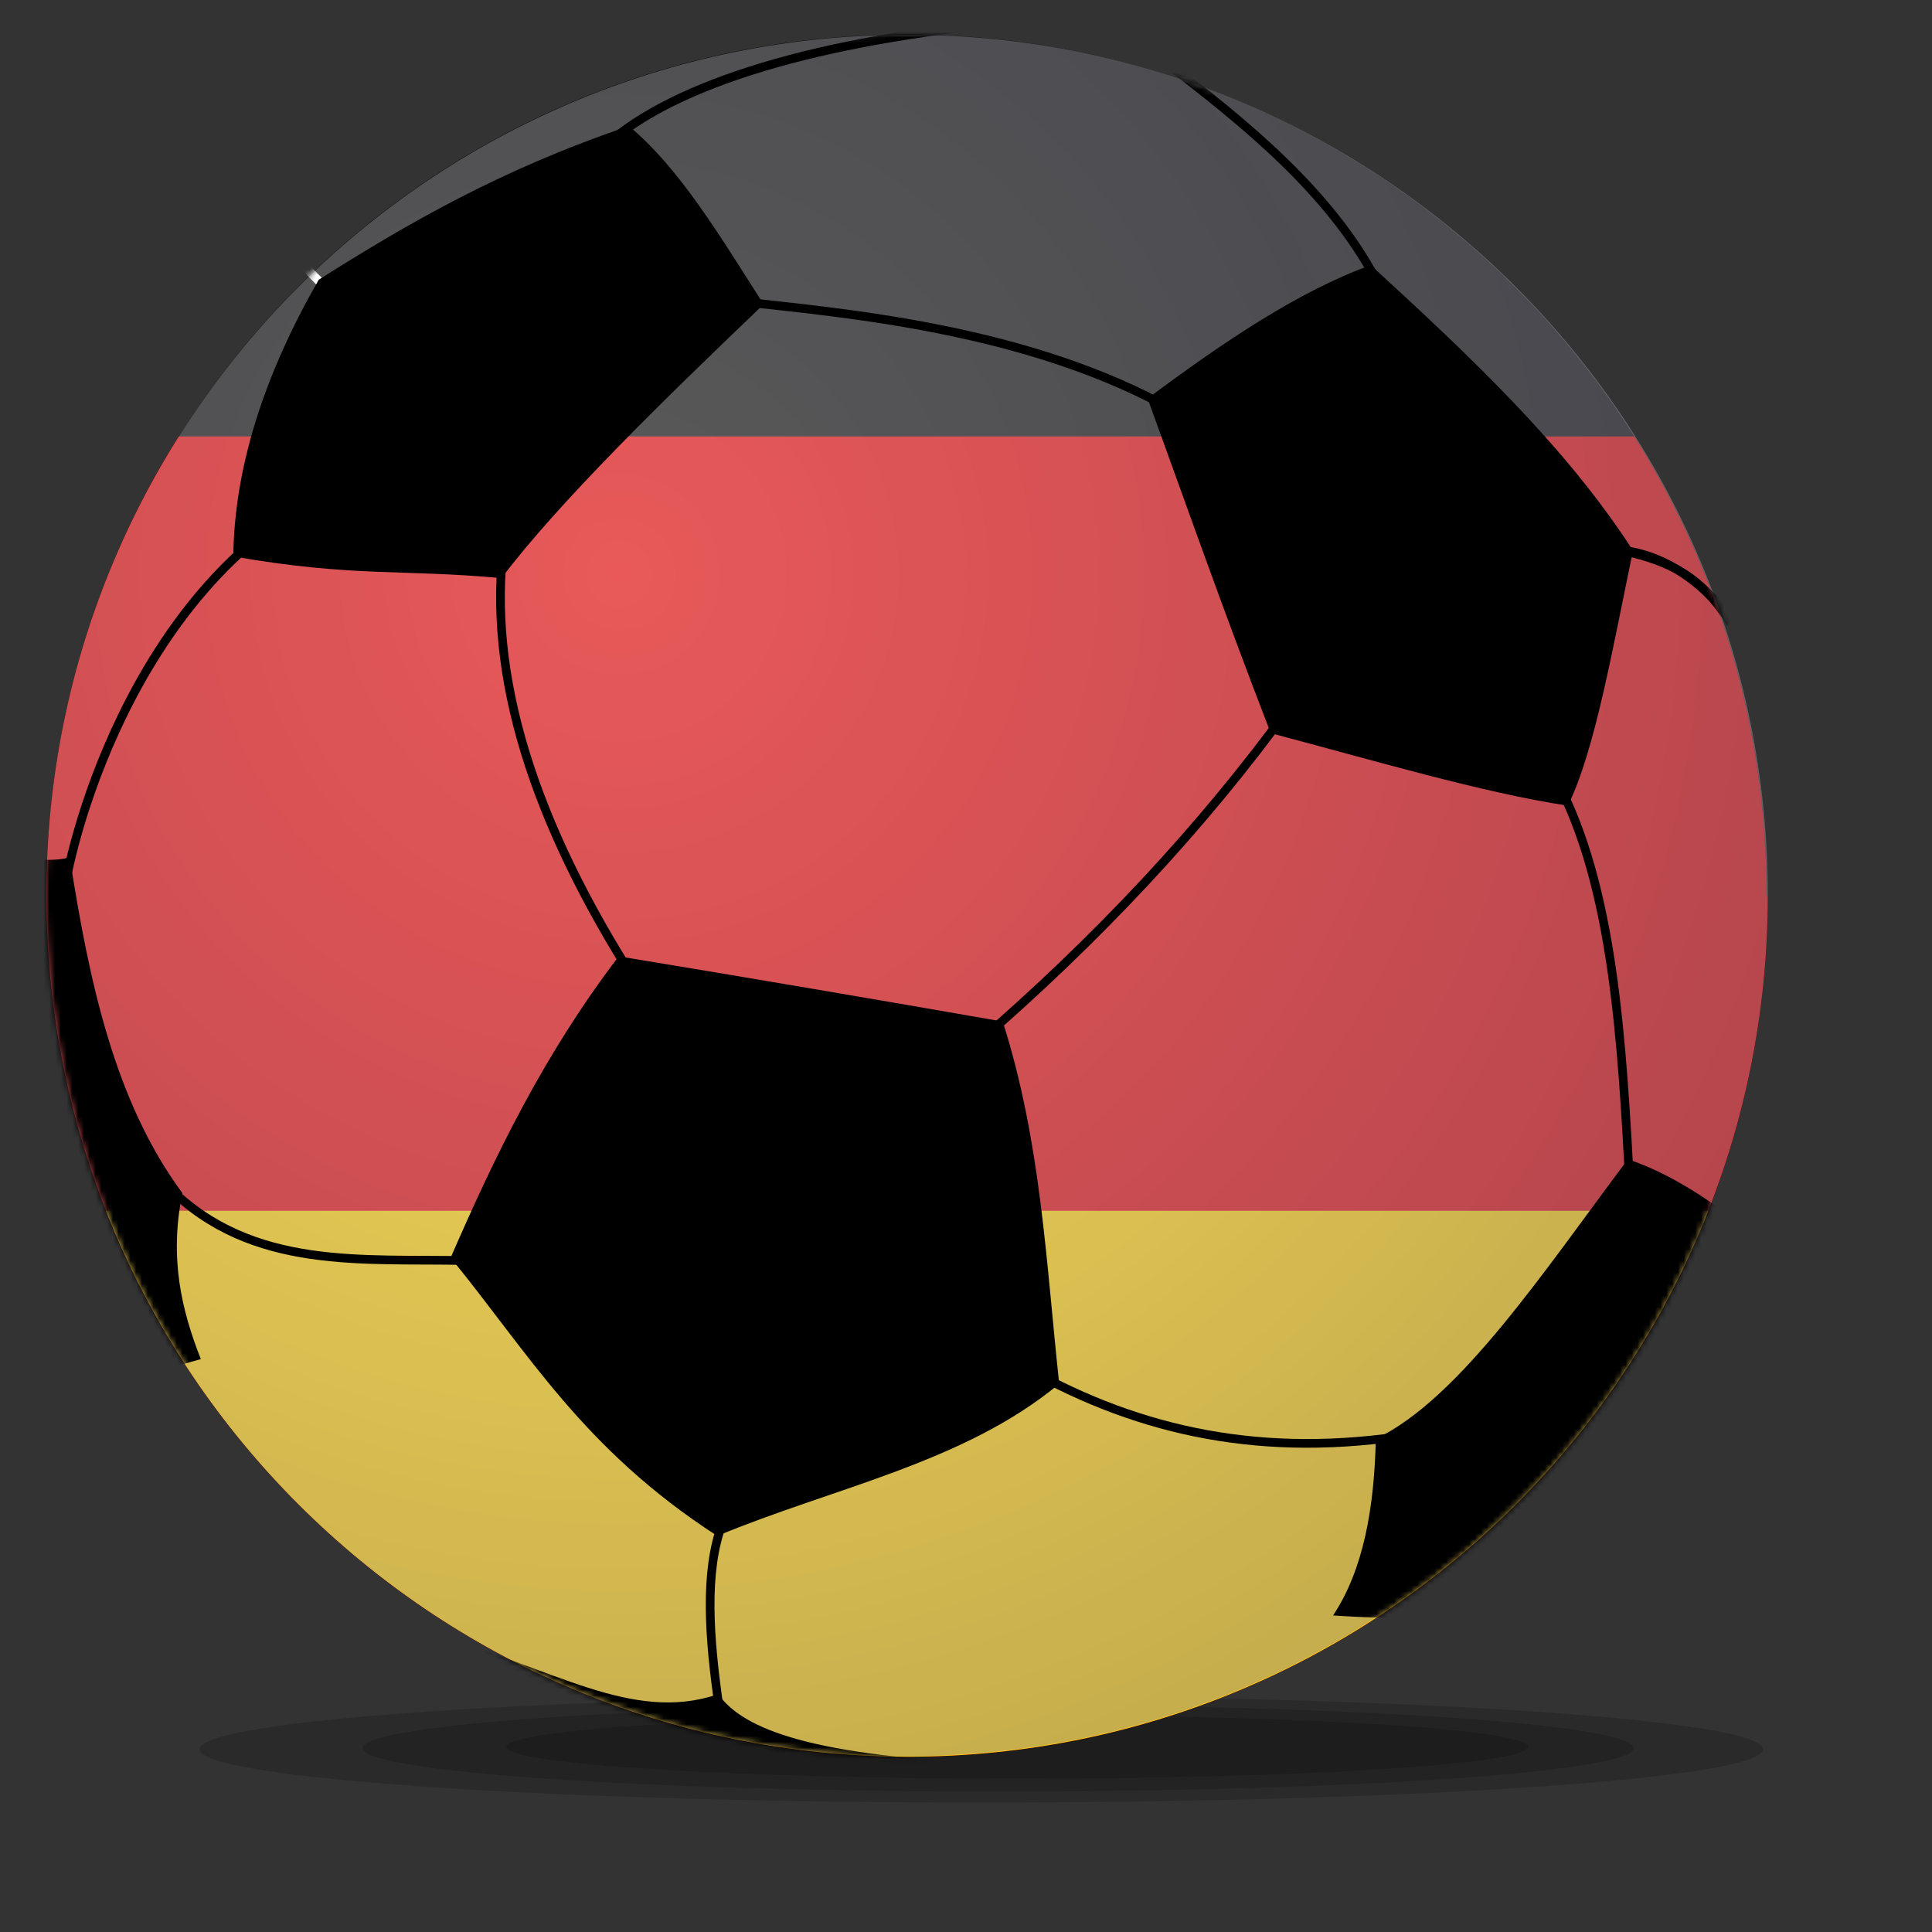 <?xml version="1.0" encoding="UTF-8" standalone="no"?>
<!-- Created with Inkscape (http://www.inkscape.org/) -->

<svg
   xmlns:svg="http://www.w3.org/2000/svg"
   xmlns="http://www.w3.org/2000/svg"
   xmlns:xlink="http://www.w3.org/1999/xlink"
   version="1.0"
   width="250pt"
   height="250pt"
   id="svg636">
  <rect width="100%" height="100%" fill="#333333" stroke="none"/>
  <defs
     id="defs638">
    <linearGradient
       id="linearGradient2807">
      <stop
         id="stop2809"
         style="stop-color:#000022;stop-opacity:0"
         offset="0" />
      <stop
         id="stop2811"
         style="stop-color:#000022;stop-opacity:0.39"
         offset="1" />
    </linearGradient>
    <linearGradient
       id="linearGradient684">
      <stop
         id="stop685"
         style="stop-color:#ffe51a;stop-opacity:1"
         offset="0" />
      <stop
         id="stop686"
         style="stop-color:#e60000;stop-opacity:0"
         offset="1" />
    </linearGradient>
    <linearGradient
       id="linearGradient649">
      <stop
         id="stop650"
         style="stop-color:#ffffff;stop-opacity:1"
         offset="0" />
      <stop
         id="stop651"
         style="stop-color:#000000;stop-opacity:0.478"
         offset="1" />
    </linearGradient>
    <linearGradient
       x1="0.397"
       y1="0.577"
       x2="1.036"
       y2="-0.291"
       id="linearGradient652"
       xlink:href="#linearGradient684"
       gradientUnits="objectBoundingBox"
       spreadMethod="pad" />
    <radialGradient
       cx="314.367"
       cy="622.333"
       r="129.415"
       fx="314.367"
       fy="622.333"
       id="radialGradient653"
       xlink:href="#linearGradient649"
       gradientUnits="userSpaceOnUse"
       gradientTransform="matrix(1.199,0,0,0.834,115.065,295.627)" />
    <radialGradient
       cx="77.703"
       cy="2006.779"
       r="25.949"
       fx="77.703"
       fy="2006.779"
       id="radialGradient654"
       xlink:href="#linearGradient649"
       gradientUnits="userSpaceOnUse"
       gradientTransform="matrix(3.006,0,0,0.333,115.065,295.627)" />
    <radialGradient
       cx="636.953"
       cy="873.314"
       r="84.825"
       fx="636.953"
       fy="873.314"
       id="radialGradient875"
       xlink:href="#linearGradient649"
       gradientUnits="userSpaceOnUse"
       gradientTransform="matrix(0.929,0,0,1.077,115.065,295.627)" />
    <radialGradient
       cx="248.862"
       cy="353.912"
       r="82.693"
       fx="248.862"
       fy="353.912"
       id="radialGradient877"
       xlink:href="#linearGradient649"
       gradientUnits="userSpaceOnUse"
       gradientTransform="matrix(0.552,0,0,1.812,115.065,295.627)" />
    <radialGradient
       cx="0.172"
       cy="0.109"
       r="1.659"
       fx="0.172"
       fy="0.109"
       id="radialGradient683"
       xlink:href="#linearGradient684" />
    <radialGradient
       id="radialGradient687"
       xlink:href="#linearGradient684" />
    <radialGradient
       cx="254.259"
       cy="1441.084"
       r="42.647"
       fx="254.259"
       fy="1441.084"
       id="radialGradient1363"
       xlink:href="#linearGradient649"
       gradientUnits="userSpaceOnUse"
       gradientTransform="matrix(2.013,0,0,0.497,115.065,295.627)" />
    <radialGradient
       cx="769.309"
       cy="373.53"
       r="57.688"
       fx="769.309"
       fy="373.53"
       id="radialGradient1365"
       xlink:href="#linearGradient649"
       gradientUnits="userSpaceOnUse"
       gradientTransform="matrix(0.598,0,0,1.672,115.065,295.627)" />
    <radialGradient
       cx="310.916"
       cy="585.318"
       r="75.703"
       fx="310.916"
       fy="585.318"
       id="radialGradient1367"
       xlink:href="#linearGradient649"
       gradientUnits="userSpaceOnUse"
       gradientTransform="matrix(0.974,0,0,1.027,115.065,295.627)" />
    <radialGradient
       cx="314.367"
       cy="622.333"
       r="129.415"
       fx="314.367"
       fy="622.333"
       id="radialGradient1413"
       xlink:href="#linearGradient649"
       gradientUnits="userSpaceOnUse"
       gradientTransform="matrix(1.199,0,0,0.834,104.03,285.407)" />
    <radialGradient
       cx="254.259"
       cy="1441.084"
       r="42.647"
       fx="254.259"
       fy="1441.084"
       id="radialGradient1415"
       xlink:href="#linearGradient649"
       gradientUnits="userSpaceOnUse"
       gradientTransform="matrix(2.013,0,0,0.497,104.03,285.407)" />
    <radialGradient
       cx="769.309"
       cy="373.53"
       r="57.688"
       fx="769.309"
       fy="373.53"
       id="radialGradient1417"
       xlink:href="#linearGradient649"
       gradientUnits="userSpaceOnUse"
       gradientTransform="matrix(0.598,0,0,1.672,104.03,285.407)" />
    <radialGradient
       cx="310.916"
       cy="585.318"
       r="75.703"
       fx="310.916"
       fy="585.318"
       id="radialGradient1419"
       xlink:href="#linearGradient649"
       gradientUnits="userSpaceOnUse"
       gradientTransform="matrix(0.974,0,0,1.027,104.03,285.407)" />
    <radialGradient
       cx="77.703"
       cy="2006.779"
       r="25.949"
       fx="77.703"
       fy="2006.779"
       id="radialGradient1421"
       xlink:href="#linearGradient649"
       gradientUnits="userSpaceOnUse"
       gradientTransform="matrix(3.006,0,0,0.333,104.03,285.407)" />
    <radialGradient
       cx="636.953"
       cy="873.314"
       r="84.825"
       fx="636.953"
       fy="873.314"
       id="radialGradient1423"
       xlink:href="#linearGradient649"
       gradientUnits="userSpaceOnUse"
       gradientTransform="matrix(0.929,0,0,1.077,104.03,285.407)" />
    <radialGradient
       cx="248.862"
       cy="353.912"
       r="82.693"
       fx="248.862"
       fy="353.912"
       id="radialGradient1425"
       xlink:href="#linearGradient649"
       gradientUnits="userSpaceOnUse"
       gradientTransform="matrix(0.552,0,0,1.812,104.03,285.407)" />
    <mask
       id="mask2920">
      <path
         d="m 304,156.5 a 149,149 0 1 1 -298,0 149,149 0 1 1 298,0 z"
         transform="matrix(0.997,0,0,0.997,2.02,0.525)"
         id="path2918"
         style="fill:#ffffff;fill-opacity:1;fill-rule:evenodd;stroke:none" />
    </mask>
    <radialGradient
       cx="105.23"
       cy="100.923"
       r="149"
       fx="105.23"
       fy="100.923"
       id="radialGradient2815"
       xlink:href="#linearGradient2807"
       gradientUnits="userSpaceOnUse"
       gradientTransform="matrix(2.573,0,0,2.573,-163.903,-160.608)" />
    <clipPath
       id="clipPath3677">
      <path
         d="m 3.21,1.593 c 0,0.614 -0.332,1.112 -0.742,1.112 C 2.057,2.704 1.725,2.207 1.725,1.593 c 0,-0.614 0.332,-1.112 0.742,-1.112 0.41,0 0.742,0.498 0.742,1.112 z"
         id="path3679"
         style="fill:none;stroke:#000000;stroke-width:0.009;stroke-linecap:round;stroke-linejoin:round;stroke-miterlimit:4;stroke-opacity:1;stroke-dasharray:none;stroke-dashoffset:0" />
    </clipPath>
    <radialGradient
       cx="105.23"
       cy="100.923"
       r="149"
       fx="105.23"
       fy="100.923"
       id="radialGradient2815-1"
       xlink:href="#linearGradient2807-7"
       gradientUnits="userSpaceOnUse"
       gradientTransform="matrix(2.573,0,0,2.573,-163.903,-160.608)" />
    <linearGradient
       id="linearGradient2807-7">
      <stop
         id="stop2809-4"
         style="stop-color:#000022;stop-opacity:0"
         offset="0" />
      <stop
         id="stop2811-0"
         style="stop-color:#000022;stop-opacity:0.39"
         offset="1" />
    </linearGradient>
  </defs>
  <g
     id="g3737">
    <path
       d="m 304.173,301.802 c 0,5.08 -60.378,9.198 -134.859,9.198 -74.481,0 -134.859,-4.118 -134.859,-9.198 0,-5.08 60.378,-9.198 134.859,-9.198 74.481,0 134.859,4.118 134.859,9.198 z"
       id="path3702"
       style="fill:#000000;fill-opacity:0.179;fill-rule:evenodd;stroke:none" />
    <path
       d="m 263.664,301.389 c 0,3.025 -39.466,5.477 -88.149,5.477 -48.684,0 -88.149,-2.452 -88.149,-5.477 0,-3.025 39.466,-5.477 88.149,-5.477 48.684,0 88.149,2.452 88.149,5.477 z"
       id="path4591"
       style="fill:#000000;fill-opacity:0.179;fill-rule:evenodd;stroke:none" />
    <path
       d="m 281.852,301.612 c 0,4.133 -49.089,7.484 -109.644,7.484 -60.555,0 -109.644,-3.351 -109.644,-7.484 0,-4.133 49.089,-7.484 109.644,-7.484 60.555,0 109.644,3.351 109.644,7.484 z"
       id="path4593"
       style="fill:#000000;fill-opacity:0.179;fill-rule:evenodd;stroke:none" />
  </g>
  <g
     transform="matrix(200,0,0,133.6,-337,-58.3)"
     clip-path="url(#clipPath3677)"
     id="g2900">
    <rect
       width="5"
       height="3"
       x="0"
       y="0"
       id="black_stripe"
       style="fill:#000000" />
    <rect
       width="5"
       height="2"
       x="0"
       y="1"
       id="red_stripe"
       style="fill:#dd0000" />
    <rect
       width="5"
       height="1"
       x="0"
       y="2"
       id="gold_stripe"
       style="fill:#ffce00" />
  </g>
  <path
     d="m 305,154.5 c 0,82.014 -66.486,148.5 -148.5,148.5 -82.014,0 -148.5,-66.486 -148.5,-148.5 0,-82.014 66.486,-148.5 148.5,-148.5 82.014,0 148.5,66.486 148.5,148.5 z"
     id="path2916"
     style="opacity:0.351;fill:#ffffff;fill-opacity:1;fill-rule:evenodd;stroke:none" />
  <path
     d="m 305,154.5 c 0,82.014 -66.486,148.5 -148.5,148.5 -82.014,0 -148.5,-66.486 -148.5,-148.5 0,-82.014 66.486,-148.5 148.5,-148.5 82.014,0 148.5,66.486 148.5,148.5 z"
     id="path1918"
     style="fill:url(#radialGradient2815);fill-opacity:1;fill-rule:evenodd;stroke:none" />
  <g
     transform="translate(0,-2)"
     mask="url(#mask2920)"
     id="g2893">
    <g
       id="g2878">
      <path
         d="M 592.817,448.412 C 586.062,437.891 579.544,433.033 566.681,429.798"
         transform="matrix(0.651,0,0,0.651,-87.309,-182.405)"
         id="path623"
         style="font-size:12px;fill:none;stroke:#000000;stroke-width:2.306;stroke-miterlimit:4;stroke-dasharray:none;stroke-dashoffset:0" />
      <path
         d="m 50,45.375 13.5,13.75"
         transform="translate(1.573495e-5,-2.01112e-6)"
         id="path1939"
         style="font-size:12px;fill:none;stroke:#ffffff;stroke-width:1.5;stroke-linecap:butt;stroke-linejoin:miter;stroke-miterlimit:4;stroke-opacity:1;stroke-dasharray:none" />
      <path
         d="M 48,92 C 17.343,113.956 9.875,158.506 11,158.25"
         transform="translate(1.573495e-5,-2.01112e-6)"
         id="path1941"
         style="font-size:12px;fill:none;stroke:#000000;stroke-width:1.5;stroke-linecap:butt;stroke-linejoin:miter;stroke-miterlimit:4;stroke-opacity:1;stroke-dasharray:none" />
      <path
         d="m 87,95.25 c -3.161,23.337 5.251,48.914 22.75,76.25"
         transform="translate(1.573495e-5,-2.01112e-6)"
         id="path1943"
         style="font-size:12px;fill:none;stroke:#000000;stroke-width:1.5;stroke-linecap:butt;stroke-linejoin:miter;stroke-miterlimit:4;stroke-opacity:1;stroke-dasharray:none" />
      <path
         d="M 29.125,206.875 C 43.552,221.299 62.727,219.085 80.75,219.5"
         transform="translate(1.573495e-5,-2.01112e-6)"
         id="path1945"
         style="font-size:12px;fill:none;stroke:#000000;stroke-width:1.5;stroke-linecap:butt;stroke-linejoin:miter;stroke-miterlimit:4;stroke-opacity:1;stroke-dasharray:none" />
      <path
         d="m 124.628,264.859 c -3.122,8.252 -2.315,19.684 -0.53,31.908"
         transform="translate(1.573495e-5,-2.01112e-6)"
         id="path1947"
         style="font-size:12px;fill:none;stroke:#000000;stroke-width:1.5;stroke-linecap:butt;stroke-linejoin:miter;stroke-miterlimit:4;stroke-opacity:1;stroke-dasharray:none" />
      <path
         d="M 103.061,28.42 C 114.538,16.929 139.156,9.512 171.297,6.146"
         transform="translate(1.573495e-5,-2.01112e-6)"
         id="path1949"
         style="font-size:12px;fill:none;stroke:#000000;stroke-width:1.5;stroke-linecap:butt;stroke-linejoin:miter;stroke-miterlimit:4;stroke-opacity:1;stroke-dasharray:none" />
      <path
         d="M 237.323,50.075 C 229.336,35.199 215.265,23.51 200.375,12.25"
         transform="translate(1.573495e-5,-2.01112e-6)"
         id="path1951"
         style="font-size:12px;fill:none;stroke:#000000;stroke-width:1.5;stroke-linecap:butt;stroke-linejoin:miter;stroke-miterlimit:4;stroke-opacity:1;stroke-dasharray:none" />
      <path
         d="m 127.986,54.052 c 17.643,1.987 49.487,4.601 74.777,18.915"
         transform="translate(1.573495e-5,-2.01112e-6)"
         id="path1953"
         style="font-size:12px;fill:none;stroke:#000000;stroke-width:1.5;stroke-linecap:butt;stroke-linejoin:miter;stroke-miterlimit:4;stroke-opacity:1;stroke-dasharray:none" />
      <path
         d="m 222.5,124 c -15.122,20.853 -33.378,40.314 -54.5,58.5"
         id="path1964"
         style="fill:none;stroke:#000000;stroke-width:1.5;stroke-linecap:butt;stroke-linejoin:miter;stroke-miterlimit:4;stroke-opacity:1;stroke-dasharray:none" />
      <path
         d="m 177.5,238.25 c 19.358,10.801 40.561,15.445 66.25,11.25"
         id="path1966"
         style="fill:none;stroke:#000000;stroke-width:1.5;stroke-linecap:butt;stroke-linejoin:miter;stroke-miterlimit:4;stroke-opacity:1;stroke-dasharray:none" />
      <path
         d="m 268.5,136.5 c 9.881,18.552 11.331,44.887 12.75,71.25"
         id="path1968"
         style="fill:none;stroke:#000000;stroke-width:1.5;stroke-linecap:butt;stroke-linejoin:miter;stroke-miterlimit:4;stroke-opacity:1;stroke-dasharray:none" />
      <path
         d="m 277.75,96.75 c 8.139,0.274 16.027,4.574 23.5,15.5"
         id="path1970"
         style="fill:none;stroke:#000000;stroke-width:1.5;stroke-linecap:butt;stroke-linejoin:miter;stroke-miterlimit:4;stroke-opacity:1;stroke-dasharray:none" />
    </g>
    <g
       id="g2870">
      <path
         d="m 40.25,98 c 20.654,3.619 29.153,2.16 46.25,3.75 C 96.607,88.488 113.762,71.702 131.75,54.5 124.326,42.915 117.319,31.059 108.5,23.75 86.11,31.341 70.165,40.689 55,50.25 45.482,66.824 40.435,82.759 40.25,98 z"
         id="path1972"
         style="fill:#000000;fill-opacity:1;fill-rule:evenodd;stroke:none" />
      <path
         d="m 198,70.75 c 6.793,18.669 12.634,35.436 21.25,57.75 17.726,4.681 36.626,10.301 51.25,12.5 4.701,-9.437 7.811,-27.624 11.25,-44 -11.68,-18.118 -28.341,-33.746 -45.25,-49.25 -12.436,4.485 -25.404,13.229 -38.5,23 z"
         id="path2860"
         style="fill:#000000;fill-opacity:1;fill-rule:evenodd;stroke:none" />
      <path
         d="m 106.75,167 c 22.795,3.75 44.787,7.5 66.25,11.25 6.636,20.833 7.494,41.667 9.75,62.5 -16.41,13.636 -39.039,17.942 -59,26.25 -23.226,-15.013 -32.683,-31.748 -46,-48 7.647,-17.586 16.082,-35.073 29,-52 z"
         id="path2862"
         style="fill:#000000;fill-opacity:1;fill-rule:evenodd;stroke:none" />
      <path
         d="m 1.061,148.805 c 0.032,1.048 8.047,2.226 10.96,1.061 3.346,21.418 7.729,42.145 19.445,57.983 -2.294,11.223 -0.134,20.22 3.182,28.638 -20.318,5.695 -18.552,8.774 -26.517,12.374"
         id="path2864"
         style="fill:#000000;fill-opacity:1;fill-rule:evenodd;stroke:none" />
      <path
         d="m 75.66,284.393 c 19.311,5.113 33.379,15.037 48.26,9.899 4.377,6.2 16.486,10.684 48.083,12.021 l -85.913,7.601"
         id="path2866"
         style="fill:#000000;fill-opacity:1;fill-rule:evenodd;stroke:none" />
      <path
         d="m 299.625,212.625 c -5.637,-4.154 -11.469,-8.114 -18.75,-10.625 -14.5,19.317 -29,41.308 -43.5,48.25 -0.267,11.909 -2.123,22.547 -7.375,30.469 10.951,0.739 22.389,0.699 35,-1.219"
         id="path2868"
         style="fill:#000000;fill-opacity:1;fill-rule:evenodd;stroke:none" />
    </g>
  </g>
</svg>
